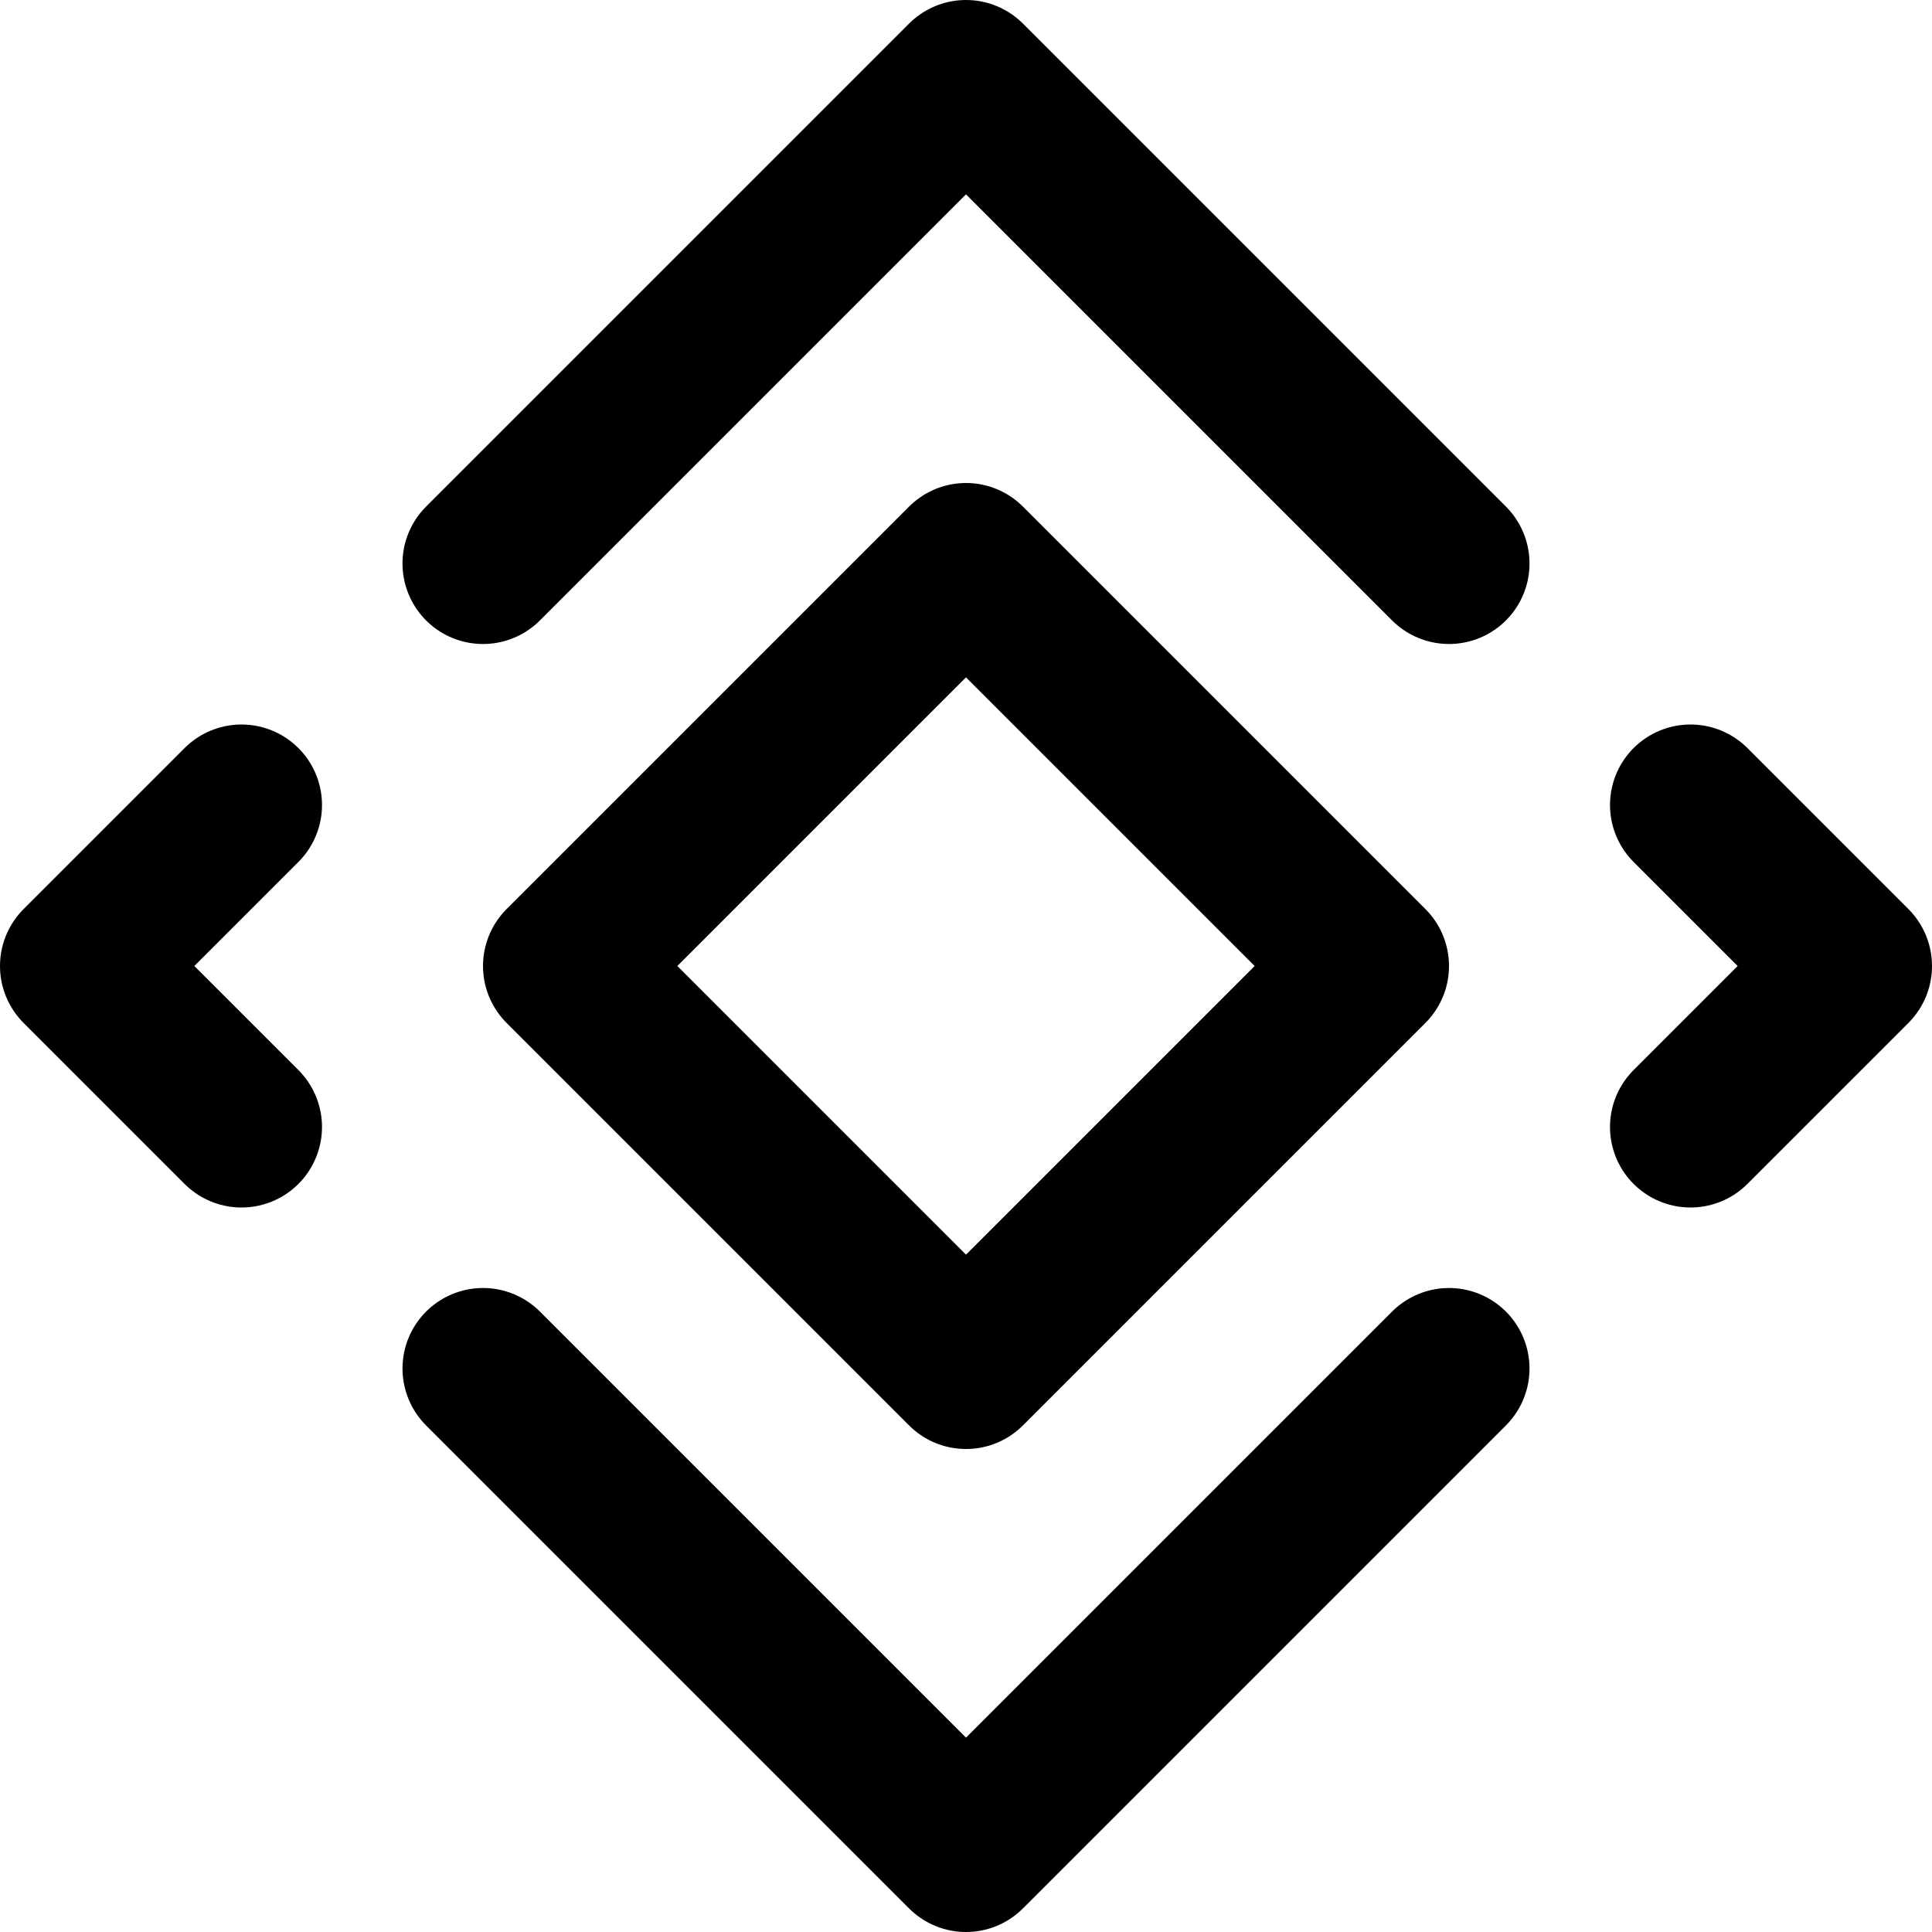 <svg xmlns="http://www.w3.org/2000/svg" xmlns:xlink="http://www.w3.org/1999/xlink" width="24" height="24" viewBox="0 0 24 24"><path fill="none" stroke="currentColor" stroke-linecap="round" stroke-linejoin="round" stroke-width="2" d="m12 7l5 5l-5 5l-5-5Zm-9 3l-2 2l2 2m18-4l2 2l-2 2M6 7l6-6l6 6m0 10l-6 6l-6-6"/></svg>